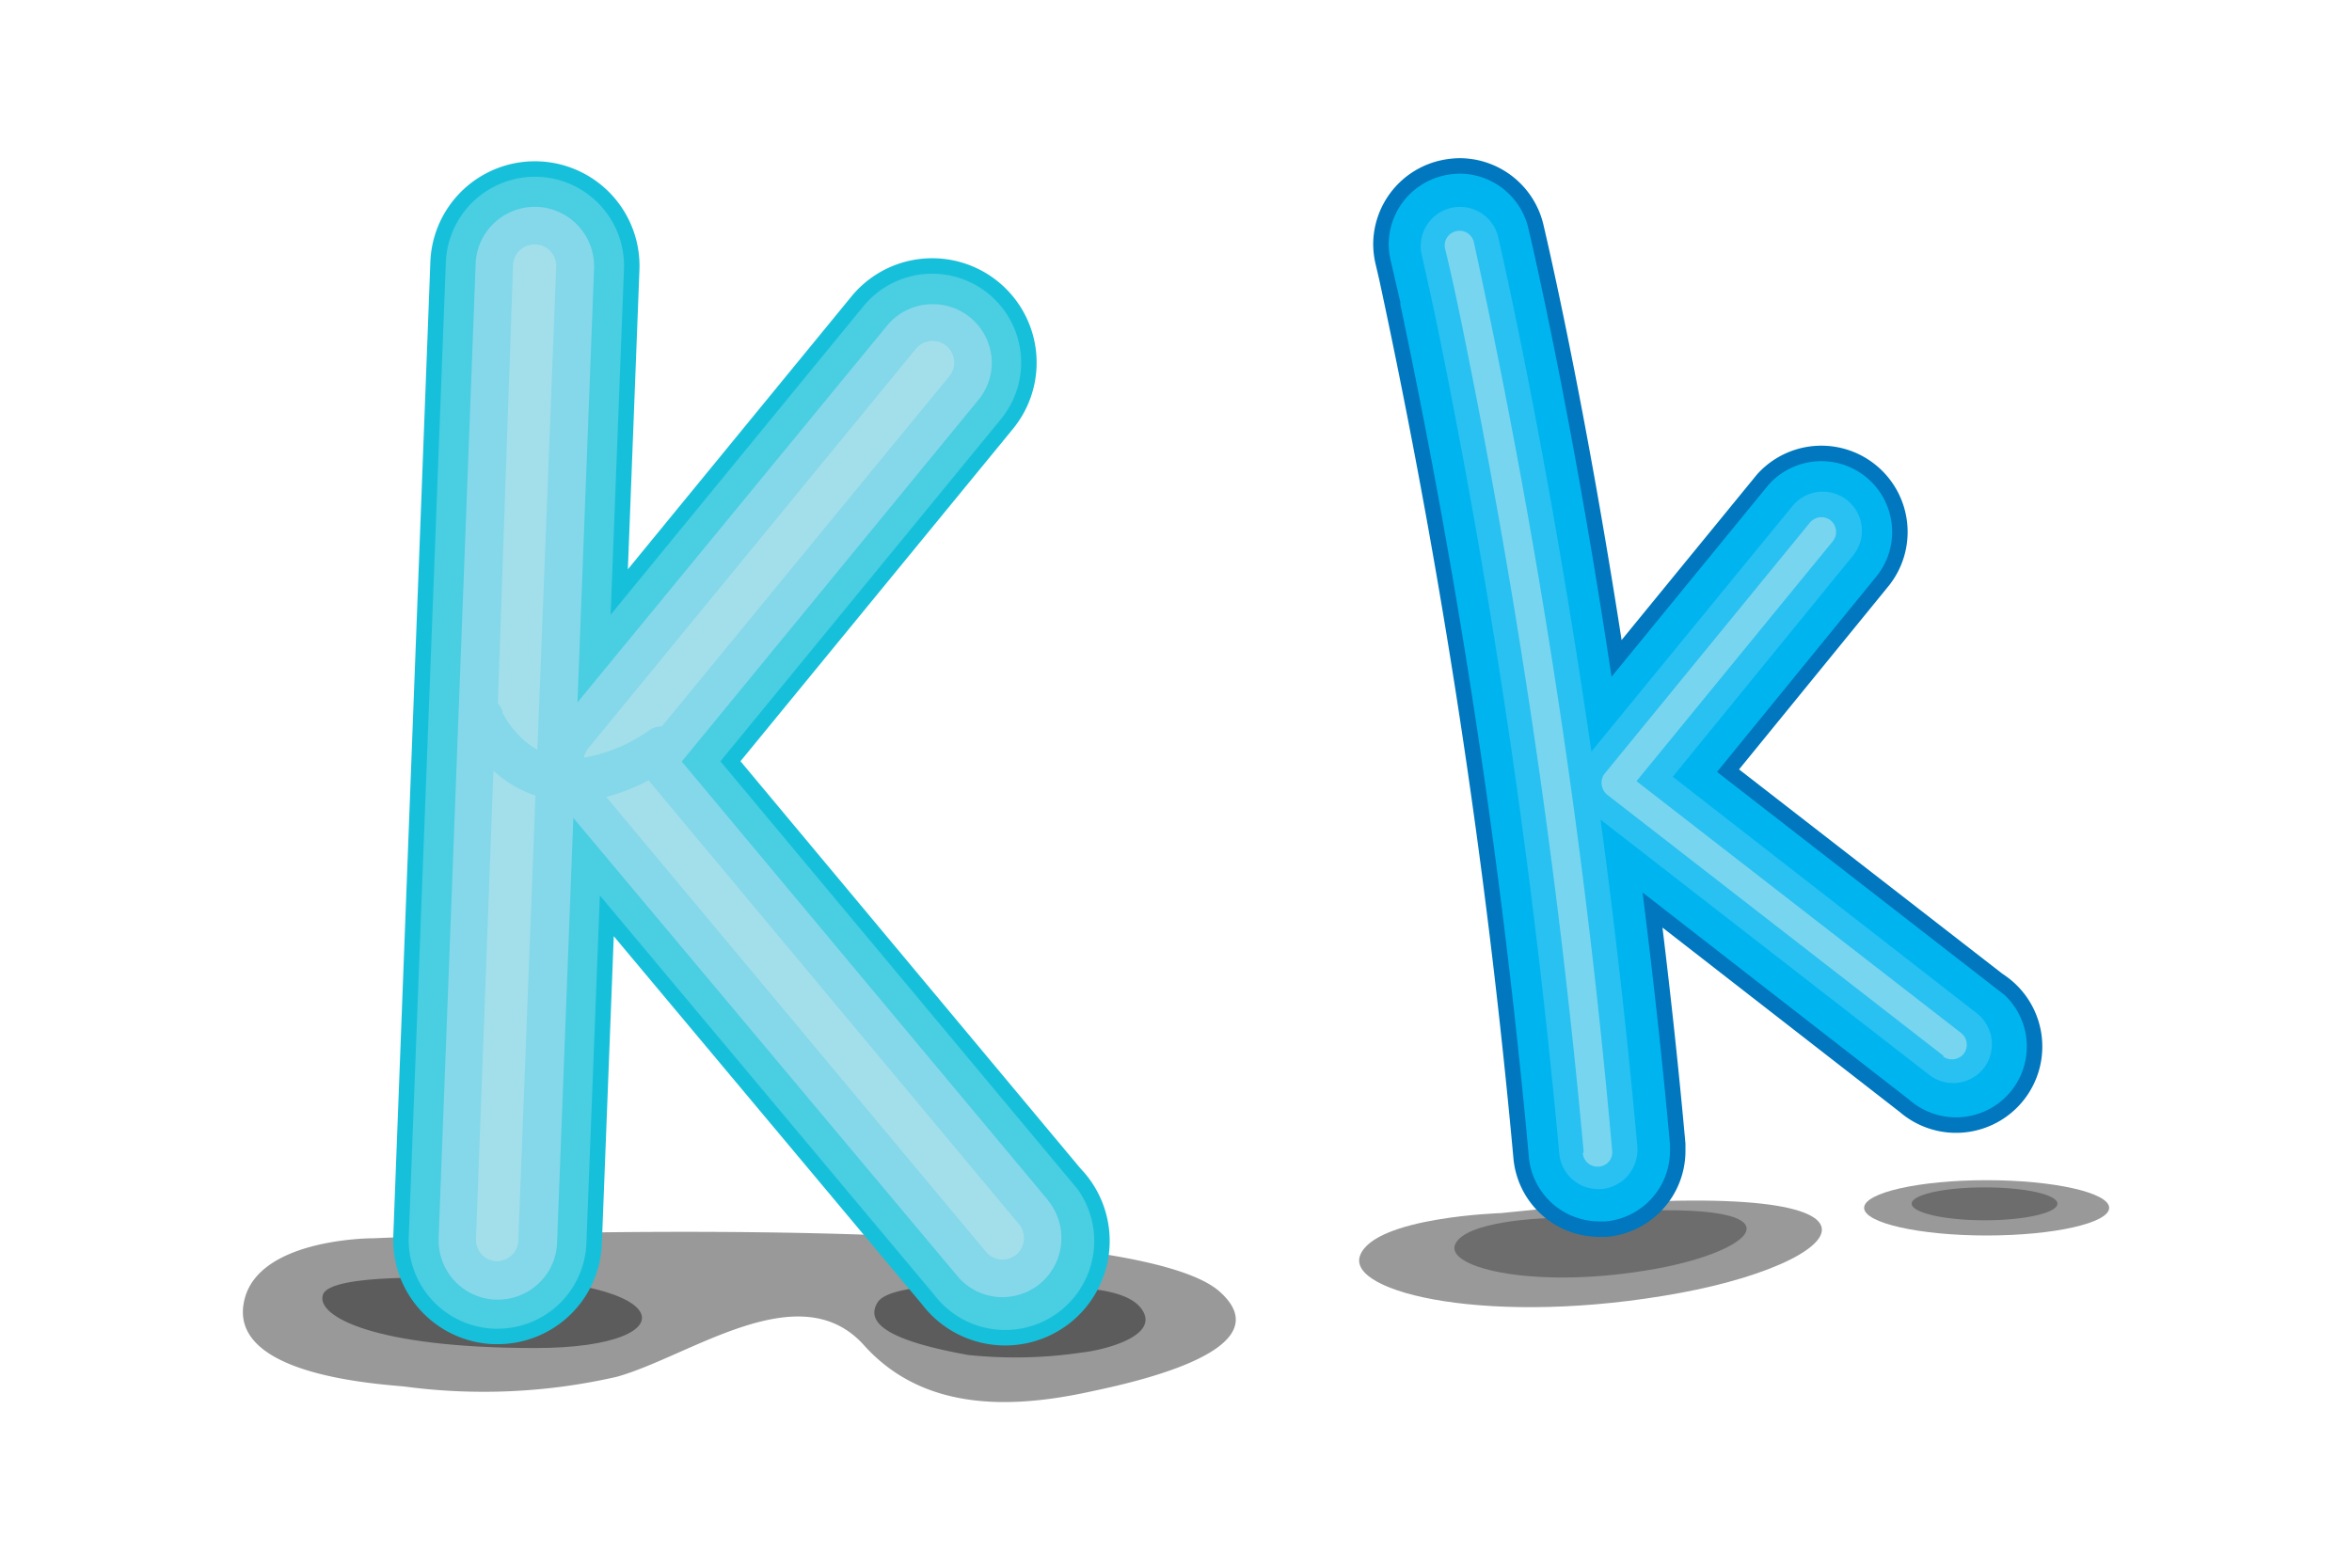 <svg id="Layer_1" data-name="Layer 1" xmlns="http://www.w3.org/2000/svg" viewBox="0 0 85.04 56.69"><defs><style>.cls-1{opacity:0.4;}.cls-2{fill:#4acee2;}.cls-3{fill:none;stroke:#17c0da;}.cls-3,.cls-8{stroke-width:0.56px;}.cls-4{opacity:0.65;}.cls-5{fill:#a4dded;}.cls-11,.cls-6{fill:#bfe6ec;}.cls-6{opacity:0.51;}.cls-7{opacity:0.29;}.cls-8{fill:#00b5ef;stroke:#0077be;}.cls-9{fill:#29c1f2;}.cls-10{opacity:0.53;}</style></defs><path class="cls-1" d="M13.52,44.78c-.48,0-4.08.11-4.66,2.14-.77,2.71,4.38,3.1,5.75,3.22a21.61,21.61,0,0,0,7.69-.35c2.65-.74,6.61-3.74,8.94-1.14,2.13,2.37,5.25,2.3,8.07,1.7,1.2-.26,7.23-1.44,4.8-3.63C40.62,43.56,13.52,44.78,13.52,44.78Z"/><path class="cls-1" d="M16.34,46.23s-4.37-.2-4.66.58,1.84,1.94,7.67,1.94S24.59,46,16.34,46.23Z"/><path class="cls-1" d="M36.73,46.52s-4.46-.29-5,.58S32.56,48.56,35,49a16.31,16.31,0,0,0,4.13-.09c.75-.08,2.86-.59,2.14-1.58S37.76,46.59,36.73,46.52Z"/><path class="cls-2" d="M38.93,42.53l-12.52-15,10-12.2A3.49,3.49,0,1,0,31,10.9L22.39,21.41l.45-11.66a3.49,3.49,0,1,0-7-.27L14.5,44.7a3.49,3.49,0,0,0,3.36,3.63H18A3.49,3.49,0,0,0,21.48,45l.46-11.88L33.56,47a3.5,3.5,0,1,0,5.37-4.48Z"/><path class="cls-3" d="M38.93,42.53l-12.52-15,10-12.2A3.49,3.49,0,1,0,31,10.9L22.39,21.41l.45-11.66a3.49,3.49,0,1,0-7-.27L14.5,44.7a3.49,3.49,0,0,0,3.36,3.63H18A3.49,3.49,0,0,0,21.48,45l.46-11.88L33.56,47a3.5,3.5,0,1,0,5.37-4.48Z"/><g class="cls-4"><path class="cls-5" d="M37.89,43.4,24.65,27.54,35.37,14.47a2.12,2.12,0,0,0,.49-1.35A2.13,2.13,0,0,0,33.72,11a2.12,2.12,0,0,0-1.65.78L20.88,25.4l.6-15.7s0-.06,0-.08a2.15,2.15,0,0,0-2.06-2.14h-.08a2.14,2.14,0,0,0-2.14,2L15.86,44.75a.28.28,0,0,0,0,.09A2.14,2.14,0,0,0,17.91,47H18a2.14,2.14,0,0,0,2.14-2l.59-15.42L34.61,46.14a2.12,2.12,0,0,0,1.64.77h0a2.16,2.16,0,0,0,1.37-.5,2.15,2.15,0,0,0,.27-3Z"/></g><path class="cls-6" d="M18.17,25.73l0,.05s.06.11.11.19a3.46,3.46,0,0,0,.47.61,2.58,2.58,0,0,0,.68.53l.68-17.46a.78.78,0,0,0-1.56-.06L18,25.44A.78.78,0,0,1,18.17,25.73Z"/><path class="cls-6" d="M17.21,44.81a.77.77,0,0,0,.75.8h0a.78.78,0,0,0,.78-.74l.62-16.1a4.09,4.09,0,0,1-1.52-.9Z"/><path class="cls-6" d="M36.84,44.27,23.45,28.22a7.09,7.09,0,0,1-1.53.6L35.65,45.27a.79.79,0,0,0,.6.28.81.81,0,0,0,.5-.18A.79.79,0,0,0,36.84,44.27Z"/><path class="cls-6" d="M23.93,26.27,34.32,13.61a.78.78,0,1,0-1.2-1L21.27,27.06a.89.89,0,0,0-.16.34,5.85,5.85,0,0,0,2.38-1A.78.78,0,0,1,23.93,26.27Z"/><path class="cls-1" d="M54.27,43.87s-4.54.14-5.09,1.52S54,48,60.73,46.76,69.66,42.22,54.27,43.87Z"/><path class="cls-7" d="M55.82,44.06s-2.86.09-3.21.95,3,1.65,7.28.87S65.53,43,55.82,44.06Z"/><path class="cls-8" d="M72.35,35.53l-9.87-7.66L68.08,21a2.84,2.84,0,0,0-4.34-3.66h0l-5.29,6.47C57,14.31,55.54,8.23,55.53,8.18A2.84,2.84,0,0,0,52.77,6a3,3,0,0,0-.65.08,2.84,2.84,0,0,0-2.19,2.76,3,3,0,0,0,.08.65s.05.21.14.6A266.51,266.51,0,0,1,55,41.87a2.84,2.84,0,0,0,2.82,2.58h.26a2.84,2.84,0,0,0,2.58-2.83c0-.08,0-.17,0-.25-.27-3-.58-5.78-.91-8.46L68.87,40a2.84,2.84,0,1,0,3.48-4.48Z"/><path class="cls-9" d="M71.48,36.65l-11-8.56,6.52-8a1.41,1.41,0,0,0-2.19-1.79h0l-7.27,8.88C55.9,15.94,54.16,8.53,54.15,8.5a1.42,1.42,0,0,0-2.76.65s.2.86.54,2.45a274.35,274.35,0,0,1,4.45,30.14A1.41,1.41,0,0,0,57.79,43h.13a1.43,1.43,0,0,0,1.28-1.54c-.38-4.22-.84-8.19-1.33-11.82l11.87,9.22a1.41,1.41,0,0,0,2-.25A1.42,1.42,0,0,0,71.48,36.65Z"/><g class="cls-10"><path class="cls-11" d="M57.26,41.66a272.18,272.18,0,0,0-4.47-30.24h0C52.46,9.82,52.25,9,52.25,9h0a.53.53,0,0,1,.4-.64h0a.53.53,0,0,1,.64.4h0a263.2,263.2,0,0,1,5,32.85h0a.52.52,0,0,1-.48.58h-.05a.53.53,0,0,1-.53-.48Z"/><path class="cls-11" d="M70.28,38.19,58.11,28.74a.57.57,0,0,1-.2-.36h0A.55.55,0,0,1,58,28h0l7.44-9.1a.54.54,0,0,1,.75-.08h0a.54.54,0,0,1,.08.75h0l-7.1,8.68,11.74,9.11a.54.54,0,0,1,.09.75h0a.55.55,0,0,1-.42.2h0a.52.52,0,0,1-.33-.11Z"/></g><path class="cls-1" d="M76.26,43.68c0,.55-2,1-4.43,1s-4.43-.45-4.43-1,2-1,4.43-1S76.26,43.13,76.26,43.68Z"/><path class="cls-7" d="M74.39,43.53c0,.33-1.18.6-2.63.6s-2.64-.27-2.64-.6,1.18-.59,2.64-.59S74.39,43.2,74.39,43.53Z"/></svg>